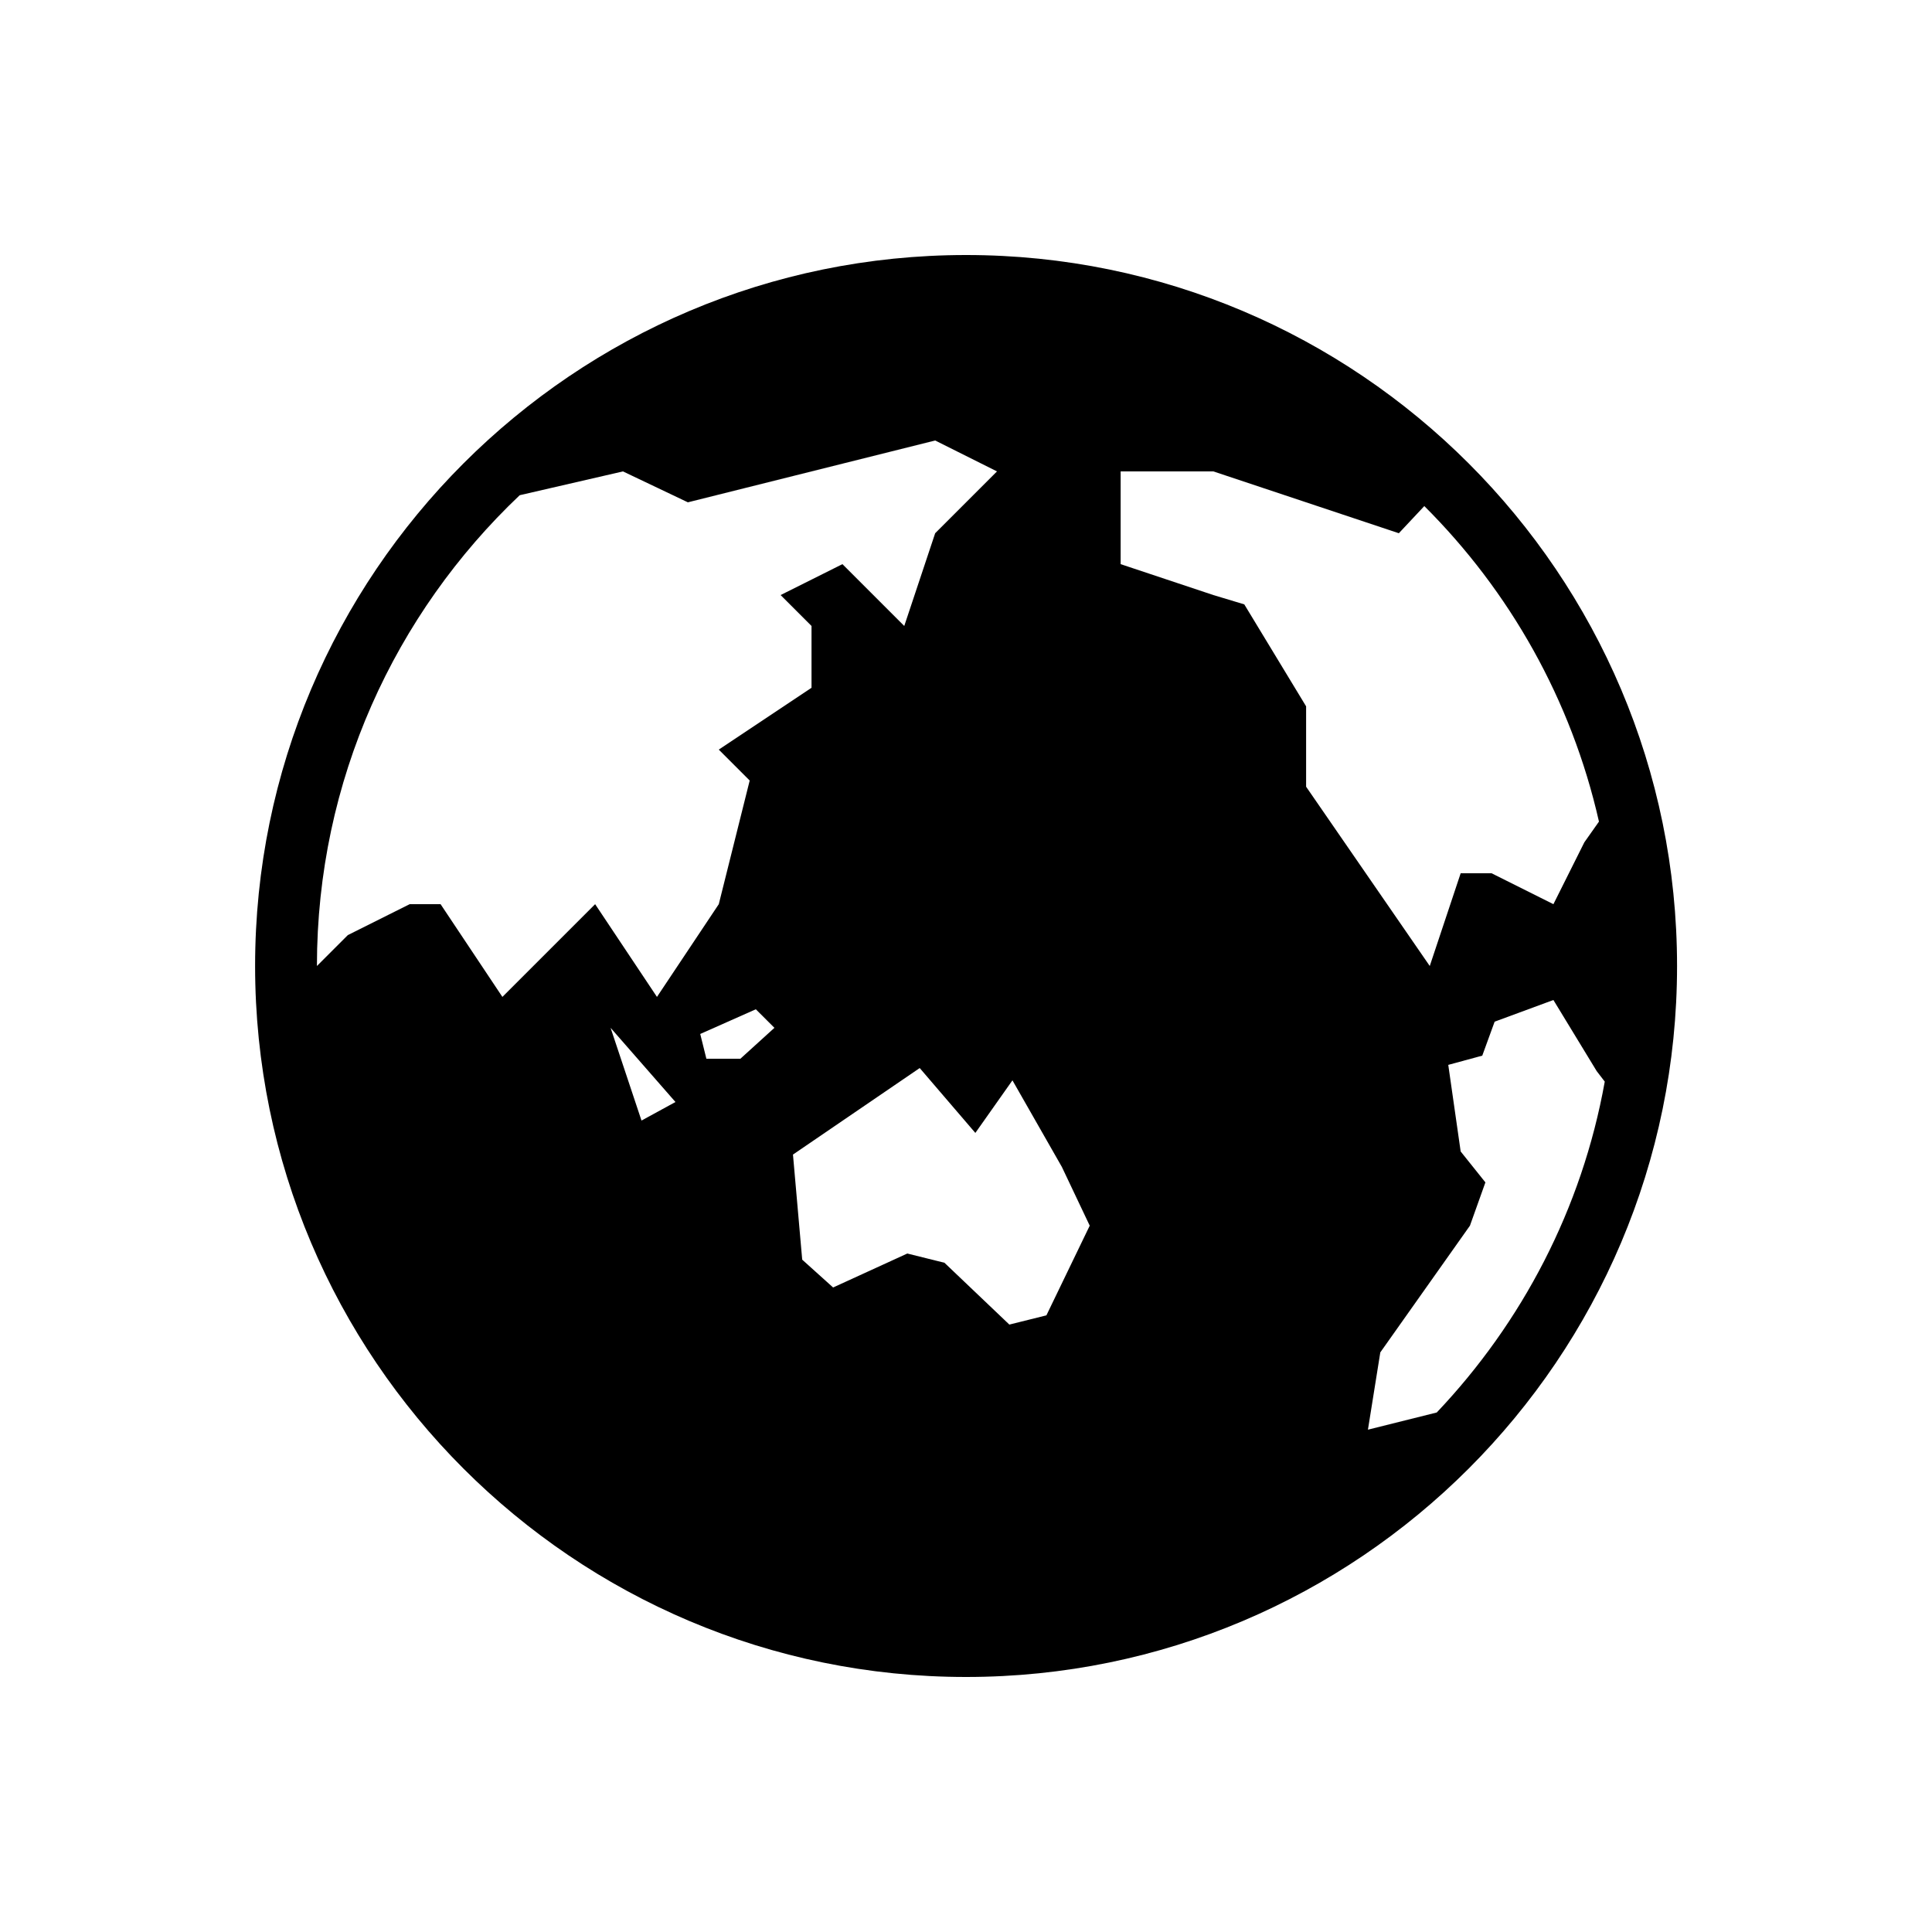 <svg width="50" height="50" viewBox="0 0 50 50" fill="none" xmlns="http://www.w3.org/2000/svg">
<path d="M25.002 6.6C14.849 6.6 6.602 14.848 6.602 25C6.602 35.153 14.849 43.4 25.002 43.4C35.154 43.4 43.402 35.153 43.402 25C43.402 14.848 35.154 6.6 25.002 6.6ZM24.202 11.4L25.802 12.2L24.202 13.8L23.402 16.2L21.802 14.6L20.202 15.4L21.002 16.2V17.8L18.602 19.4L19.402 20.2L18.602 23.4L17.002 25.8L15.402 23.4L13.002 25.8L11.402 23.4H10.602L9.002 24.2L8.202 25C8.202 20.195 10.223 15.876 13.45 12.816L16.122 12.2L17.802 13L24.202 11.4ZM29.002 12.2H31.402L36.202 13.8L36.861 13.097C39.07 15.298 40.667 18.111 41.381 21.263L41.002 21.8L40.202 23.4L38.602 22.6H37.802L37.002 25L33.802 20.36V18.28L32.202 15.641L31.402 15.4L29.002 14.6V12.2ZM40.202 25.88L41.322 27.72L41.531 27.992C40.941 31.283 39.388 34.23 37.183 36.555L35.402 37L35.722 35L38.042 31.72L38.442 30.6L37.802 29.8L37.481 27.559L38.361 27.32L38.681 26.441L40.202 25.88ZM19.561 26.12L20.042 26.6L19.161 27.4H18.281L18.122 26.759L19.561 26.12ZM15.802 26.6L17.481 28.52L16.602 29L15.802 26.6ZM23.802 27.641L25.242 29.32L26.202 27.959L27.481 30.2L28.202 31.72L27.081 34.041L26.122 34.28L24.442 32.68L23.481 32.441L21.561 33.32L20.761 32.6L20.522 29.88L23.802 27.641Z" fill="black"/>
</svg>
